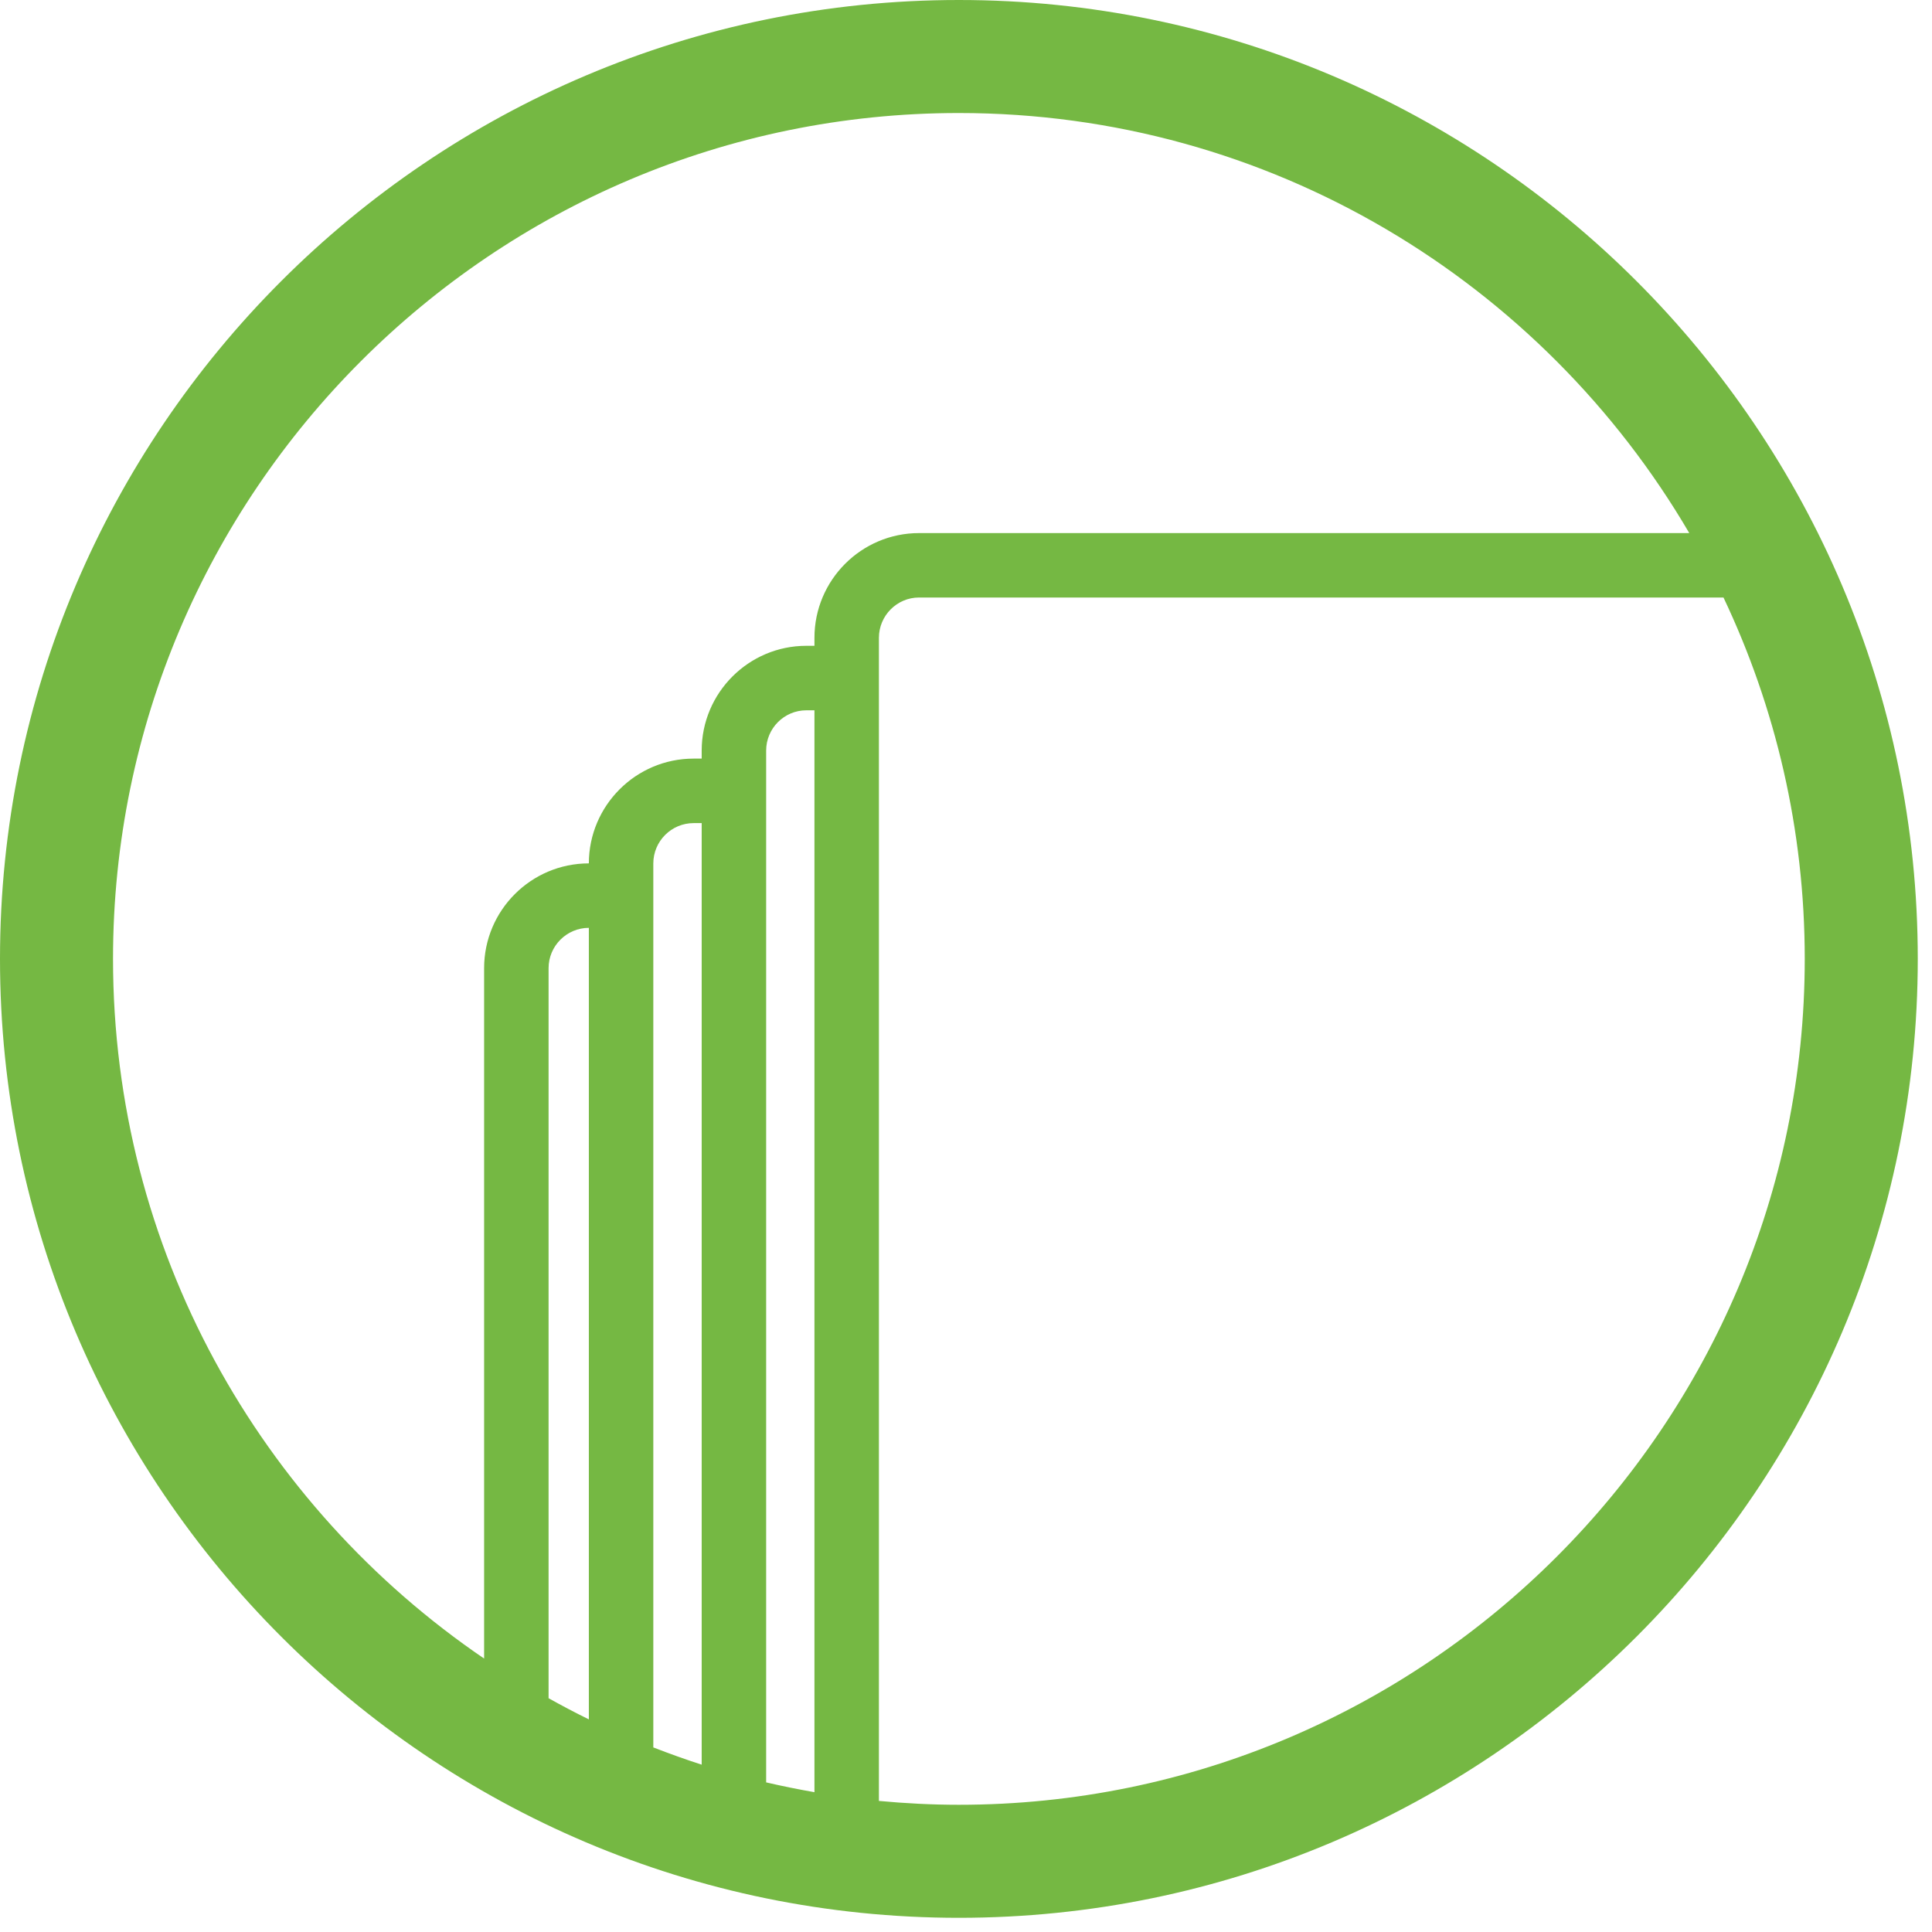 <svg xmlns="http://www.w3.org/2000/svg" width="52" height="52" viewBox="0 0 52 52">
  <path fill="#75B843" fill-rule="evenodd" d="M25.808,48.576 C25.082,48.576 24.365,48.538 23.656,48.472 L23.656,17.167 C23.656,16.57 24.141,16.082 24.737,16.082 L46.388,16.082 C47.788,19.034 48.575,22.33 48.575,25.807 C48.575,38.362 38.361,48.576 25.808,48.576 L25.808,48.576 Z M21.921,48.237 C21.484,48.16 21.05,48.073 20.621,47.973 L20.621,20.202 C20.621,19.605 21.106,19.118 21.702,19.118 L21.921,19.118 L21.921,48.237 Z M18.886,47.496 C18.445,47.354 18.012,47.198 17.584,47.032 L17.584,23.24 C17.584,22.641 18.071,22.154 18.669,22.154 L18.886,22.154 L18.886,47.496 Z M15.849,46.277 C15.481,46.097 15.12,45.906 14.765,45.708 L14.765,26.059 C14.765,25.461 15.251,24.974 15.849,24.973 L15.849,46.277 Z M3.042,25.807 C3.042,13.255 13.255,3.042 25.808,3.042 C34.184,3.042 41.514,7.592 45.467,14.348 L24.737,14.348 C23.184,14.348 21.921,15.612 21.921,17.167 L21.921,17.382 L21.702,17.382 C20.15,17.382 18.886,18.648 18.886,20.202 L18.886,20.418 L18.669,20.418 C17.115,20.418 15.85,21.683 15.849,23.238 C14.294,23.238 13.03,24.503 13.03,26.059 L13.03,44.64 C7.006,40.54 3.042,33.628 3.042,25.807 L3.042,25.807 Z M25.808,-0 C11.578,-0 -0,11.578 -0,25.807 C-0,40.039 11.578,51.618 25.808,51.618 C40.039,51.618 51.617,40.039 51.617,25.807 C51.617,11.578 40.039,-0 25.808,-0 L25.808,-0 Z"/>
</svg>
